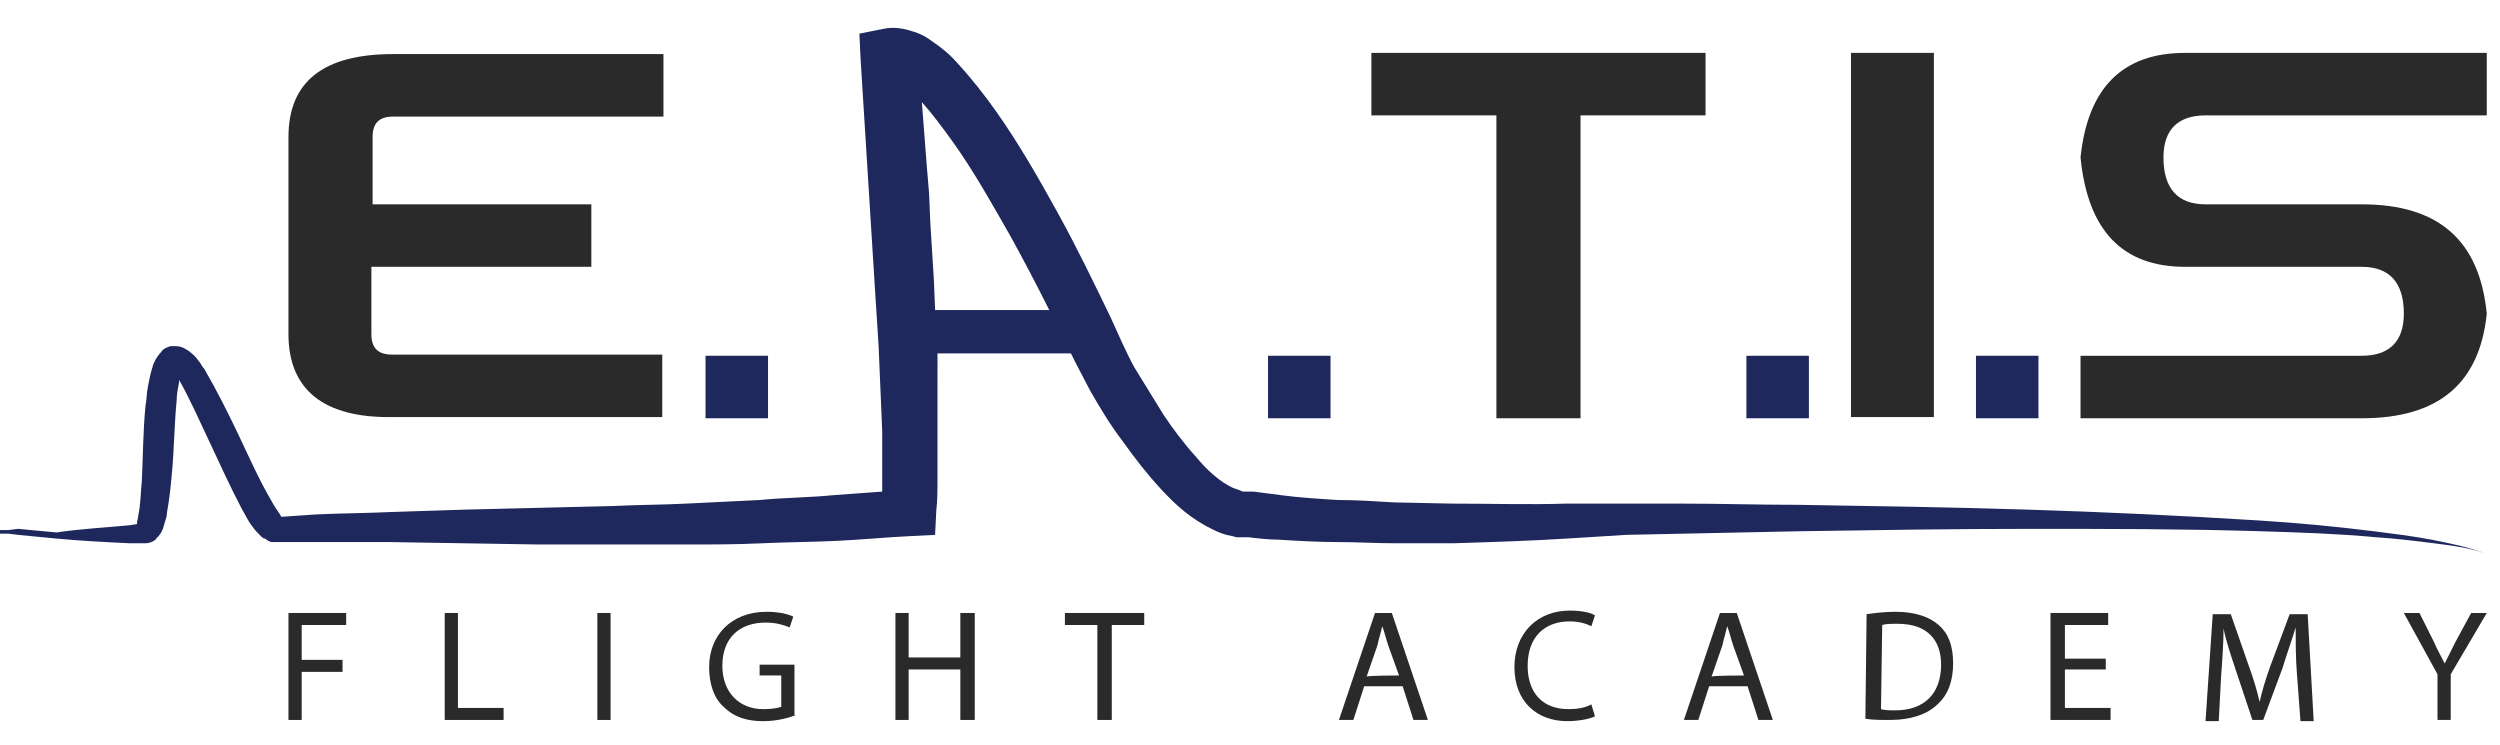 <?xml version="1.0" encoding="utf-8"?>
<!-- Generator: Adobe Illustrator 25.0.1, SVG Export Plug-In . SVG Version: 6.00 Build 0)  -->
<svg version="1.1" id="Calque_1" xmlns="http://www.w3.org/2000/svg" xmlns:xlink="http://www.w3.org/1999/xlink" x="0px" y="0px"
	 viewBox="0 0 208 62" style="enable-background:new 0 0 208 62;" xml:space="preserve">
<style type="text/css">
	.st0{fill:#2A2A2A;}
	.st1{fill:#1F285C;}
</style>
<g>
	<g>
		<path class="st0" d="M24,27.8V11.4c0-4.6,2.9-6.9,8.7-6.9h22.5v5.2H32.7c-1.2,0-1.7,0.6-1.7,1.7V17h18.2v5.2H30.9v5.6
			c0,1.2,0.6,1.7,1.7,1.7h22.5v5.2H32.7C26.9,34.8,24,32.4,24,27.8"/>
	</g>
	<rect x="58.7" y="29.6" class="st1" width="5.2" height="5.2"/>
	<rect x="105.5" y="29.6" class="st1" width="5.2" height="5.2"/>
	<polygon class="st0" points="114.1,9.6 114.1,4.4 141.9,4.4 141.9,9.6 131.5,9.6 131.5,34.8 124.5,34.8 124.5,9.6 	"/>
	<rect x="145.3" y="29.6" class="st1" width="5.2" height="5.2"/>
	<rect x="154" y="4.4" class="st0" width="6.9" height="30.3"/>
	<rect x="164.4" y="29.6" class="st1" width="5.2" height="5.2"/>
	<g>
		<path class="st0" d="M173.1,34.8v-5.2h23.4c2.3,0,3.5-1.2,3.5-3.5c0-2.6-1.2-3.9-3.5-3.9h-14.7c-5.2,0-8.1-3-8.7-9.1
			c0.6-5.8,3.5-8.7,8.7-8.7h25.1v5.2h-23.4c-2.3,0-3.5,1.2-3.5,3.5c0,2.6,1.2,3.9,3.5,3.9h13c6.4,0,9.8,3,10.4,9.1
			c-0.6,5.8-4,8.7-10.4,8.7L173.1,34.8L173.1,34.8z"/>
	</g>
	<polygon class="st0" points="24,51 28.8,51 28.8,52 25.1,52 25.1,54.9 28.5,54.9 28.5,55.9 25.1,55.9 25.1,59.9 24,59.9 	"/>
	<polygon class="st0" points="37,51 38.1,51 38.1,58.9 41.9,58.9 41.9,59.9 37,59.9 	"/>
	<rect x="49.7" y="51" class="st0" width="1.1" height="8.9"/>
	<g>
		<path class="st0" d="M66.2,59.5c-0.5,0.2-1.5,0.5-2.7,0.5c-1.3,0-2.4-0.3-3.3-1.2c-0.8-0.7-1.2-1.9-1.2-3.3c0-2.6,1.8-4.6,4.8-4.6
			c1,0,1.8,0.2,2.2,0.4l-0.3,0.9c-0.5-0.2-1.1-0.4-2-0.4c-2.2,0-3.6,1.3-3.6,3.6c0,2.2,1.4,3.6,3.4,3.6c0.7,0,1.3-0.1,1.5-0.2v-2.6
			h-1.8v-0.9h2.9V59.5z"/>
	</g>
	<polygon class="st0" points="75.6,51 75.6,54.7 79.9,54.7 79.9,51 81.1,51 81.1,59.9 79.9,59.9 79.9,55.7 75.6,55.7 75.6,59.9 
		74.5,59.9 74.5,51 	"/>
	<polygon class="st0" points="91.3,52 88.6,52 88.6,51 95.2,51 95.2,52 92.5,52 92.5,59.9 91.3,59.9 	"/>
	<g>
		<path class="st0" d="M116.4,56.2l-0.9-2.5c-0.2-0.6-0.3-1.1-0.5-1.6h0c-0.1,0.5-0.3,1.1-0.4,1.6l-0.9,2.6
			C113.7,56.2,116.4,56.2,116.4,56.2z M113.5,57.1l-0.9,2.8h-1.2l3-8.9h1.4l3,8.9h-1.2l-0.9-2.8H113.5z"/>
		<path class="st0" d="M132.7,59.6c-0.4,0.2-1.3,0.4-2.3,0.4c-2.5,0-4.4-1.6-4.4-4.5c0-2.8,1.9-4.7,4.6-4.7c1.1,0,1.8,0.2,2.1,0.4
			l-0.3,0.9c-0.4-0.2-1-0.4-1.8-0.4c-2.1,0-3.5,1.3-3.5,3.7c0,2.2,1.2,3.6,3.4,3.6c0.7,0,1.4-0.1,1.9-0.4L132.7,59.6z"/>
		<path class="st0" d="M145.1,56.2l-0.9-2.5c-0.2-0.6-0.3-1.1-0.5-1.6h0c-0.1,0.5-0.3,1.1-0.4,1.6l-0.9,2.6
			C142.4,56.2,145.1,56.2,145.1,56.2z M142.2,57.1l-0.9,2.8h-1.2l3-8.9h1.4l3,8.9h-1.2l-0.9-2.8H142.2z"/>
		<path class="st0" d="M156.5,59c0.3,0.1,0.7,0.1,1.2,0.1c2.4,0,3.8-1.4,3.8-3.8c0-2.1-1.2-3.4-3.6-3.4c-0.6,0-1,0-1.3,0.1L156.5,59
			L156.5,59z M155.3,51.1c0.7-0.1,1.5-0.2,2.4-0.2c1.6,0,2.8,0.4,3.6,1.1c0.8,0.7,1.2,1.7,1.2,3.2c0,1.4-0.4,2.6-1.3,3.4
			c-0.8,0.8-2.2,1.3-3.9,1.3c-0.8,0-1.5,0-2.1-0.1L155.3,51.1L155.3,51.1z"/>
	</g>
	<polygon class="st0" points="175.2,55.7 171.8,55.7 171.8,58.9 175.6,58.9 175.6,59.9 170.6,59.9 170.6,51 175.4,51 175.4,52 
		171.8,52 171.8,54.8 175.2,54.8 	"/>
	<path class="st0" d="M191.1,56c-0.1-1.2-0.1-2.7-0.1-3.8h0c-0.3,1-0.7,2.1-1.1,3.4l-1.6,4.3h-0.9l-1.4-4.2c-0.4-1.2-0.8-2.4-1-3.4
		h0c0,1.1-0.1,2.6-0.2,3.9l-0.2,3.8h-1.1l0.6-8.9h1.5l1.5,4.3c0.4,1.1,0.7,2.1,0.9,3h0c0.2-0.9,0.5-1.9,0.9-3l1.6-4.3h1.5l0.5,8.9
		h-1.1L191.1,56z"/>
	<path class="st0" d="M202.8,59.9v-3.8L200,51h1.3l1.2,2.4c0.3,0.7,0.6,1.2,0.9,1.8h0c0.3-0.6,0.6-1.2,0.9-1.8l1.3-2.4h1.3l-3,5.1
		v3.8H202.8z"/>
	<path class="st1" d="M79.2,11.7c1.8,2.5,3.3,5.2,4.9,8c1.1,2,2.2,4.1,3.2,6.1h-9.5l-0.1-2.5c-0.1-1.6-0.2-3.2-0.3-4.8l-0.1-2.4
		l-0.2-2.4l-0.4-5.2C77.6,9.5,78.4,10.6,79.2,11.7 M23.8,42.6L23.8,42.6C23.8,42.6,23.8,42.6,23.8,42.6 M11.8,43L11.8,43
		C11.8,43,11.8,43,11.8,43C11.9,43,11.8,43,11.8,43 M0.1,44.5L0.1,44.5C0.1,44.5,0.1,44.5,0.1,44.5 M202.3,44.9
		c-1.6-0.3-3.2-0.5-4.8-0.7c-3.2-0.4-6.4-0.7-9.6-0.9c-6.4-0.4-12.8-0.7-19.2-0.9c-6.4-0.2-12.8-0.3-19.2-0.4
		c-3.2,0-6.4-0.1-9.6-0.1h-4.8l-4.8,0c-3.2,0.1-6.4,0-9.5,0l-4.8-0.1c-1.6-0.1-3.2-0.2-4.7-0.2c-1.6-0.1-3.2-0.2-4.7-0.4
		c-0.8-0.1-1.5-0.2-2.3-0.3l-0.3,0l-0.2,0c0,0-0.1,0-0.1,0l-0.1,0l-0.2,0c-0.2-0.1-0.5-0.2-0.8-0.3c-1.1-0.5-2.2-1.5-3.1-2.6
		c-1-1.1-1.9-2.3-2.7-3.5c-0.8-1.3-1.6-2.6-2.4-3.9c-0.4-0.7-0.7-1.4-1-2l-1-2.2c-1.4-2.9-2.8-5.8-4.4-8.7c-1.6-2.9-3.2-5.7-5.1-8.4
		c-1-1.4-2-2.7-3.2-4c-0.6-0.7-1.3-1.3-2.2-1.9c-0.4-0.3-0.9-0.6-1.6-0.8c-0.6-0.2-1.5-0.4-2.4-0.2l-2,0.4l0.1,2.1l0.6,9.6l0.3,4.8
		c0.1,1.6,0.2,3.2,0.3,4.8l0.3,4.7l0.2,4.7l0.1,2.4c0,0.8,0,1.6,0,2.4c0,0.8,0,1.6,0,2.3c0,0.1,0,0.2,0,0.3
		c-1.4,0.1-2.7,0.2-4.1,0.3c-2,0.2-4.1,0.2-6.1,0.4c-2,0.1-4.1,0.2-6.1,0.3c-2,0.1-4.1,0.1-6.1,0.2l-12.3,0.3l-6.2,0.2
		c-2.1,0.1-4.1,0.1-6.2,0.2l-2.9,0.2c0-0.1-0.1-0.1-0.1-0.2c-0.2-0.3-0.5-0.7-0.7-1.1c-1-1.7-1.8-3.5-2.7-5.4
		c-0.9-1.9-1.8-3.7-2.9-5.6c-0.2-0.2-0.3-0.5-0.5-0.7c-0.2-0.3-0.4-0.5-0.8-0.8c-0.2-0.1-0.5-0.4-1.1-0.4c0.1,0-0.3,0-0.2,0l0,0l0,0
		c0,0-0.1,0-0.2,0c-0.1,0-0.2,0.1-0.3,0.1c-0.2,0.1-0.4,0.2-0.5,0.4c-0.2,0.2-0.4,0.5-0.5,0.7c-0.1,0.2-0.2,0.4-0.2,0.5
		c-0.2,0.6-0.3,1.2-0.4,1.7c-0.1,0.5-0.1,1.1-0.2,1.6c-0.2,2.1-0.2,4.1-0.3,6.2c-0.1,1-0.1,2-0.3,2.9c0,0.2-0.1,0.4-0.1,0.6
		c0,0,0,0.1,0,0.1l-0.6,0.1c-2.1,0.2-4.1,0.3-6.1,0.6L1.5,44l-0.8,0.1l-0.4,0l-0.2,0l-0.1,0c0,0,0,0,0,0l0,0c0,0,0,0,0,0
		c0,0,0,0-0.1,0c0,0.7,0.1,0.2,0.1,0.3l0,0l0.1,0l0.2,0l0.4,0l0.8,0.1c1,0.1,2.1,0.2,3.1,0.3c2.1,0.2,4.1,0.3,6.2,0.4l0.8,0l0.2,0
		l0.1,0c0.1,0,0,0,0.2,0c0.3,0,0.5-0.1,0.7-0.2c0.1-0.1,0.2-0.1,0.2-0.2c0.1-0.1,0.1-0.1,0.2-0.2c0.4-0.5,0.4-0.8,0.5-1.1
		c0.1-0.3,0.2-0.6,0.2-0.9c0.2-1.1,0.3-2.1,0.4-3.2c0.2-2.1,0.2-4.1,0.4-6.1c0-0.5,0.1-1,0.2-1.5c0-0.1,0-0.2,0-0.2
		c0.9,1.6,1.7,3.4,2.5,5.1c0.9,1.9,1.7,3.7,2.7,5.6c0.3,0.5,0.5,1,0.9,1.5c0.2,0.3,0.4,0.5,0.7,0.8c0.1,0.1,0.2,0.2,0.3,0.2
		c0.1,0,0.1,0.1,0.2,0.1l0.1,0.1c0.1,0,0.2,0.1,0.3,0.1c0.1,0,0.2,0,0.3,0l0,0l0,0c0.1,0-0.2,0,0.2,0h0h0.2l3.1,0c2,0,4.1,0,6.1,0
		l6.1,0.1l6.2,0.1l3.1,0l3.1,0c2.1,0,4.1,0,6.2,0c2.1,0,4.1,0,6.2-0.1c2.1-0.1,4.1-0.1,6.2-0.2c2.1-0.1,4.1-0.3,6.2-0.4l2-0.1l0.1-2
		c0.1-0.9,0.1-1.7,0.1-2.6c0-0.8,0-1.6,0-2.4c0-0.8,0-1.6,0-2.4l0-2.4L78,29.4h11.1l0.4,0.8c0.4,0.8,0.8,1.5,1.2,2.3
		c0.8,1.4,1.7,2.9,2.7,4.2c1,1.4,2,2.7,3.2,4c1.2,1.3,2.5,2.5,4.4,3.4c0.4,0.2,0.9,0.4,1.5,0.5c0.1,0,0.3,0.1,0.4,0.1l0.2,0l0.2,0
		l0.3,0l0.3,0c0.8,0.1,1.7,0.2,2.5,0.2c1.6,0.1,3.2,0.2,4.9,0.2c1.6,0,3.2,0.1,4.8,0.1l4.8,0c3.2-0.1,6.5-0.2,9.6-0.4l4.8-0.3
		l4.8-0.1l9.6-0.2c6.4-0.1,12.8-0.2,19.2-0.2c6.4,0,12.8,0,19.2,0.2c3.2,0.1,6.4,0.2,9.6,0.5c1.6,0.1,3.2,0.3,4.8,0.5
		c1.6,0.2,3.2,0.4,4.7,1C205.4,45.5,203.8,45.2,202.3,44.9"/>
</g>
</svg>

